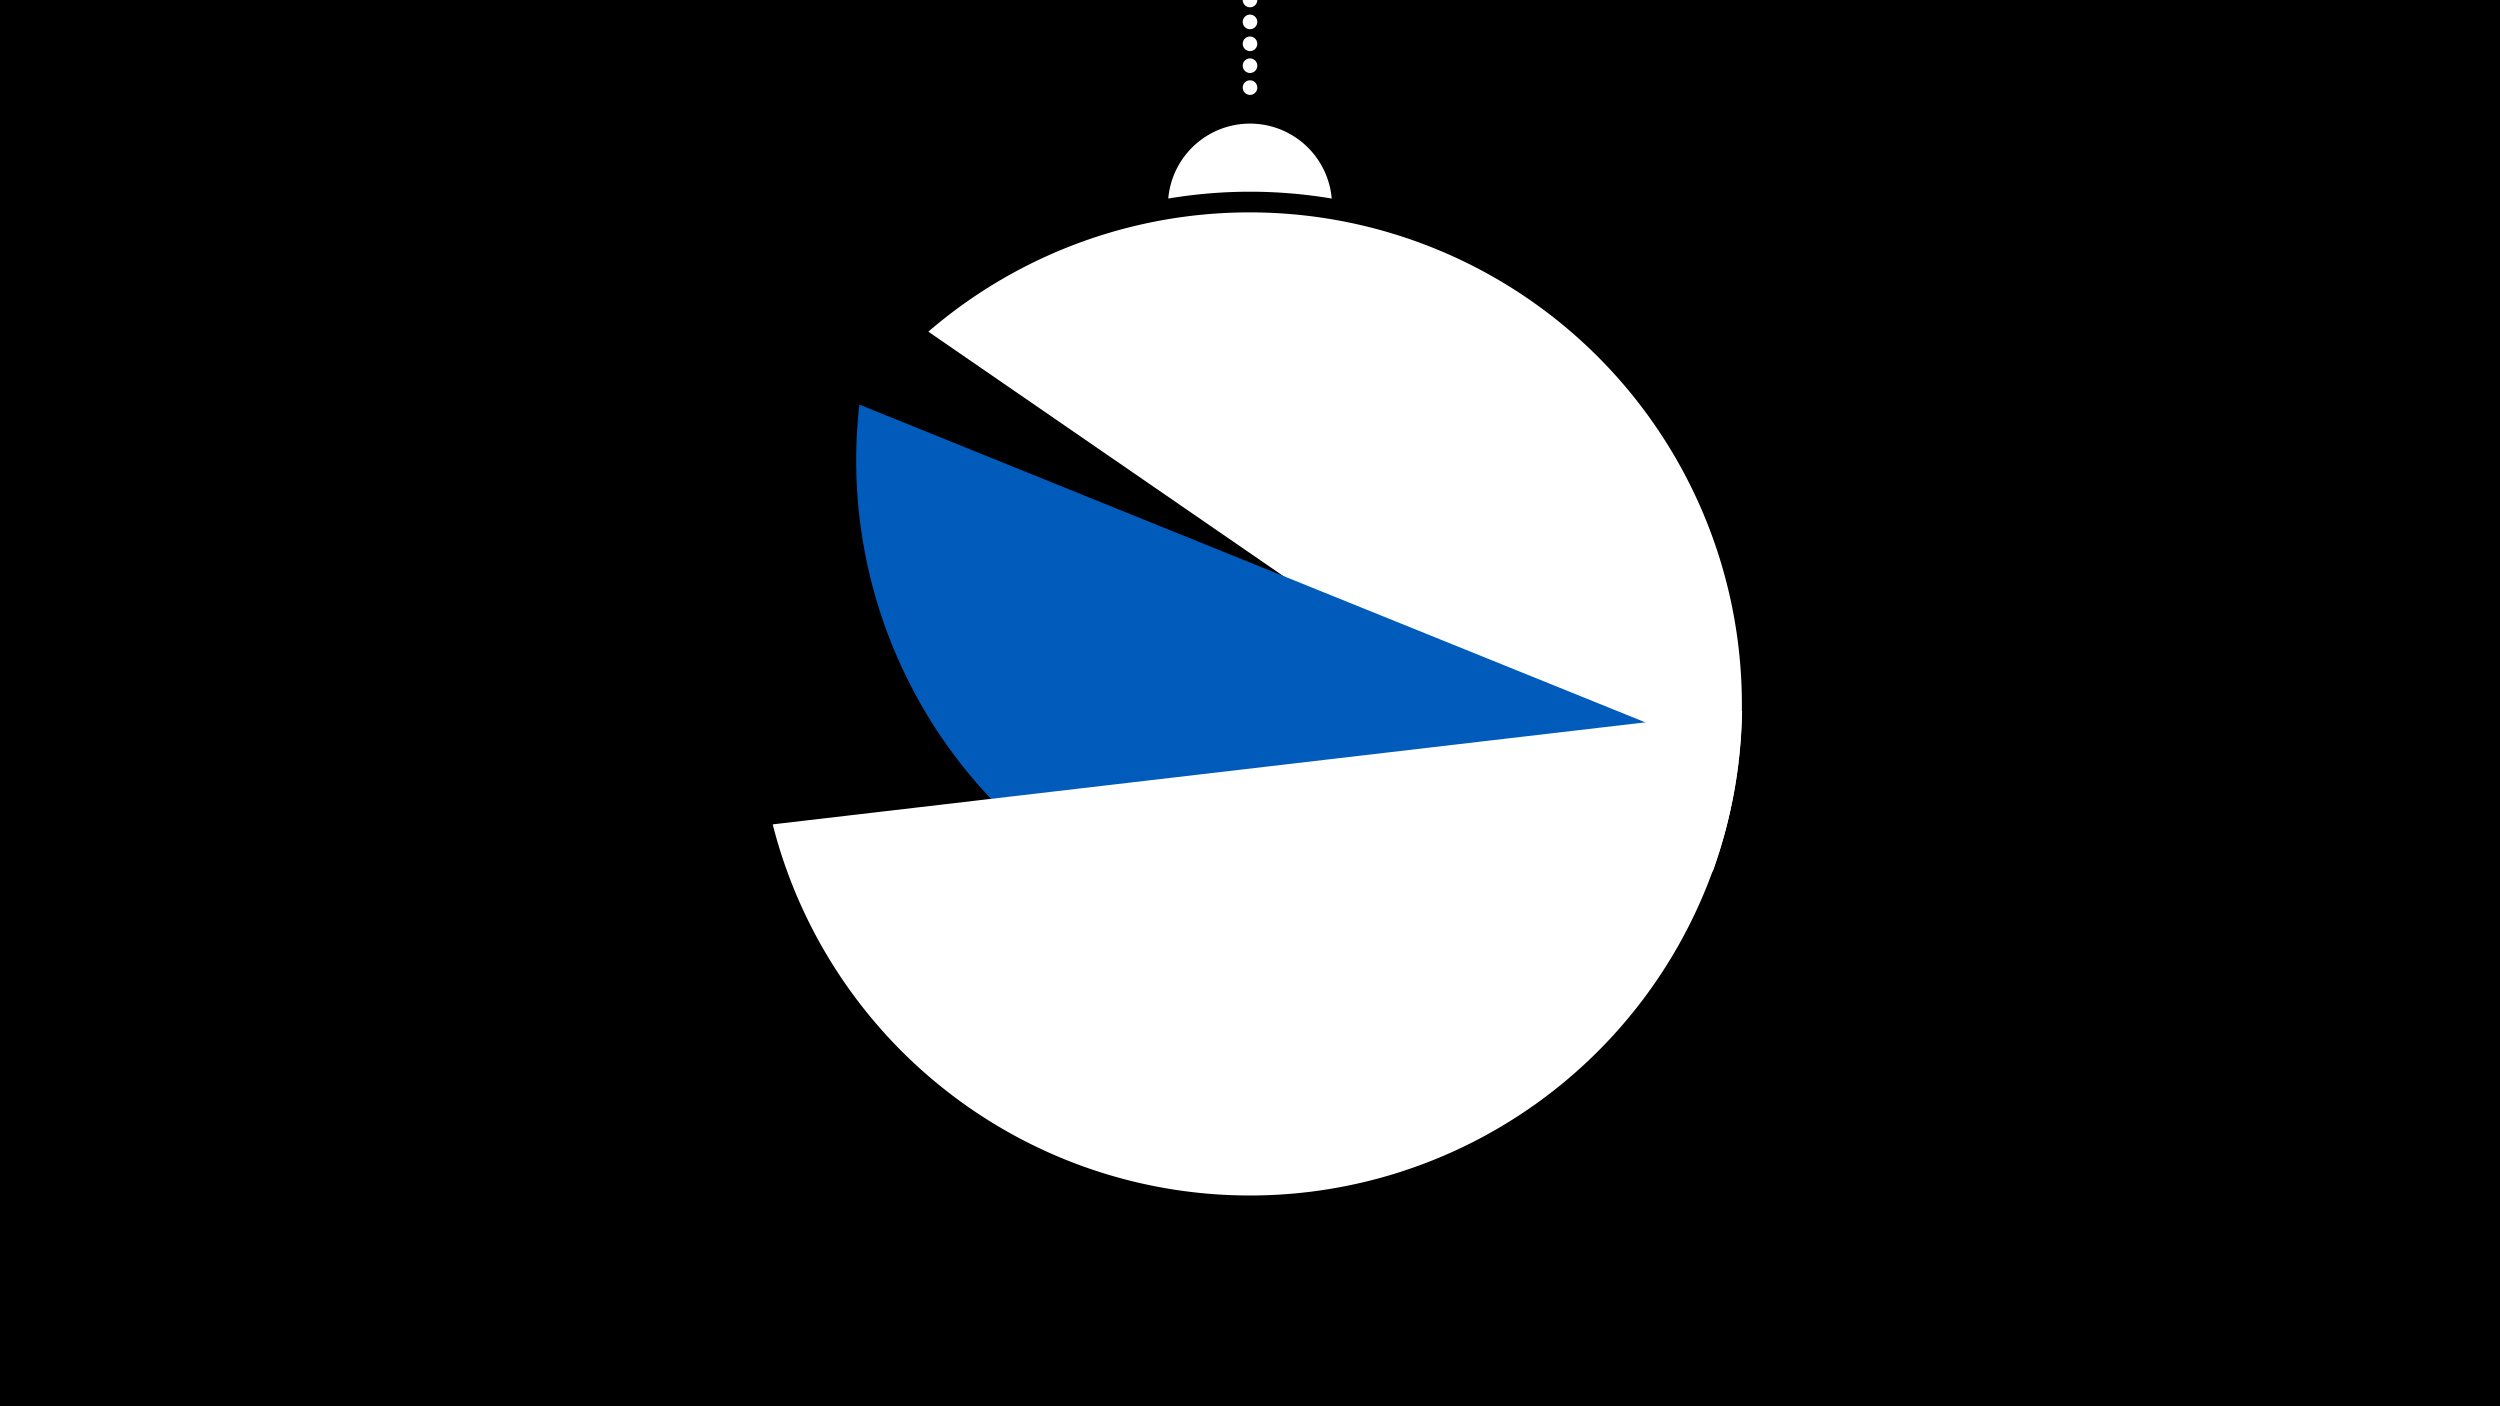 <svg width="1200" height="675" viewBox="-500 -500 1200 675" xmlns="http://www.w3.org/2000/svg"><path d="M-500-500h1200v675h-1200z" fill="#000"/><path d="M139.228,-404.694A 39.375 39.375 0 0 0 60.772 -404.694A 236 236 0 0 1 139.228 -404.694" fill="#fff"/><path d="M100,-500V-447.469" stroke="#fff" stroke-linecap="round" stroke-dasharray="0.01 10.5" stroke-width="7"/><path d="M-54.4-340.8l376.5 259.2a236.3 236.3 0 0 0-376.5-259.2" fill="#fff" /><path d="M-87.5-305.8l422.2 170.7a236.3 236.3 0 0 1-422.2-170.7" fill="#005bbb" /><path d="M-129.1-104.3l465.3-54.4a236.3 236.3 0 0 1-465.3 54.4" fill="#fff" /></svg>